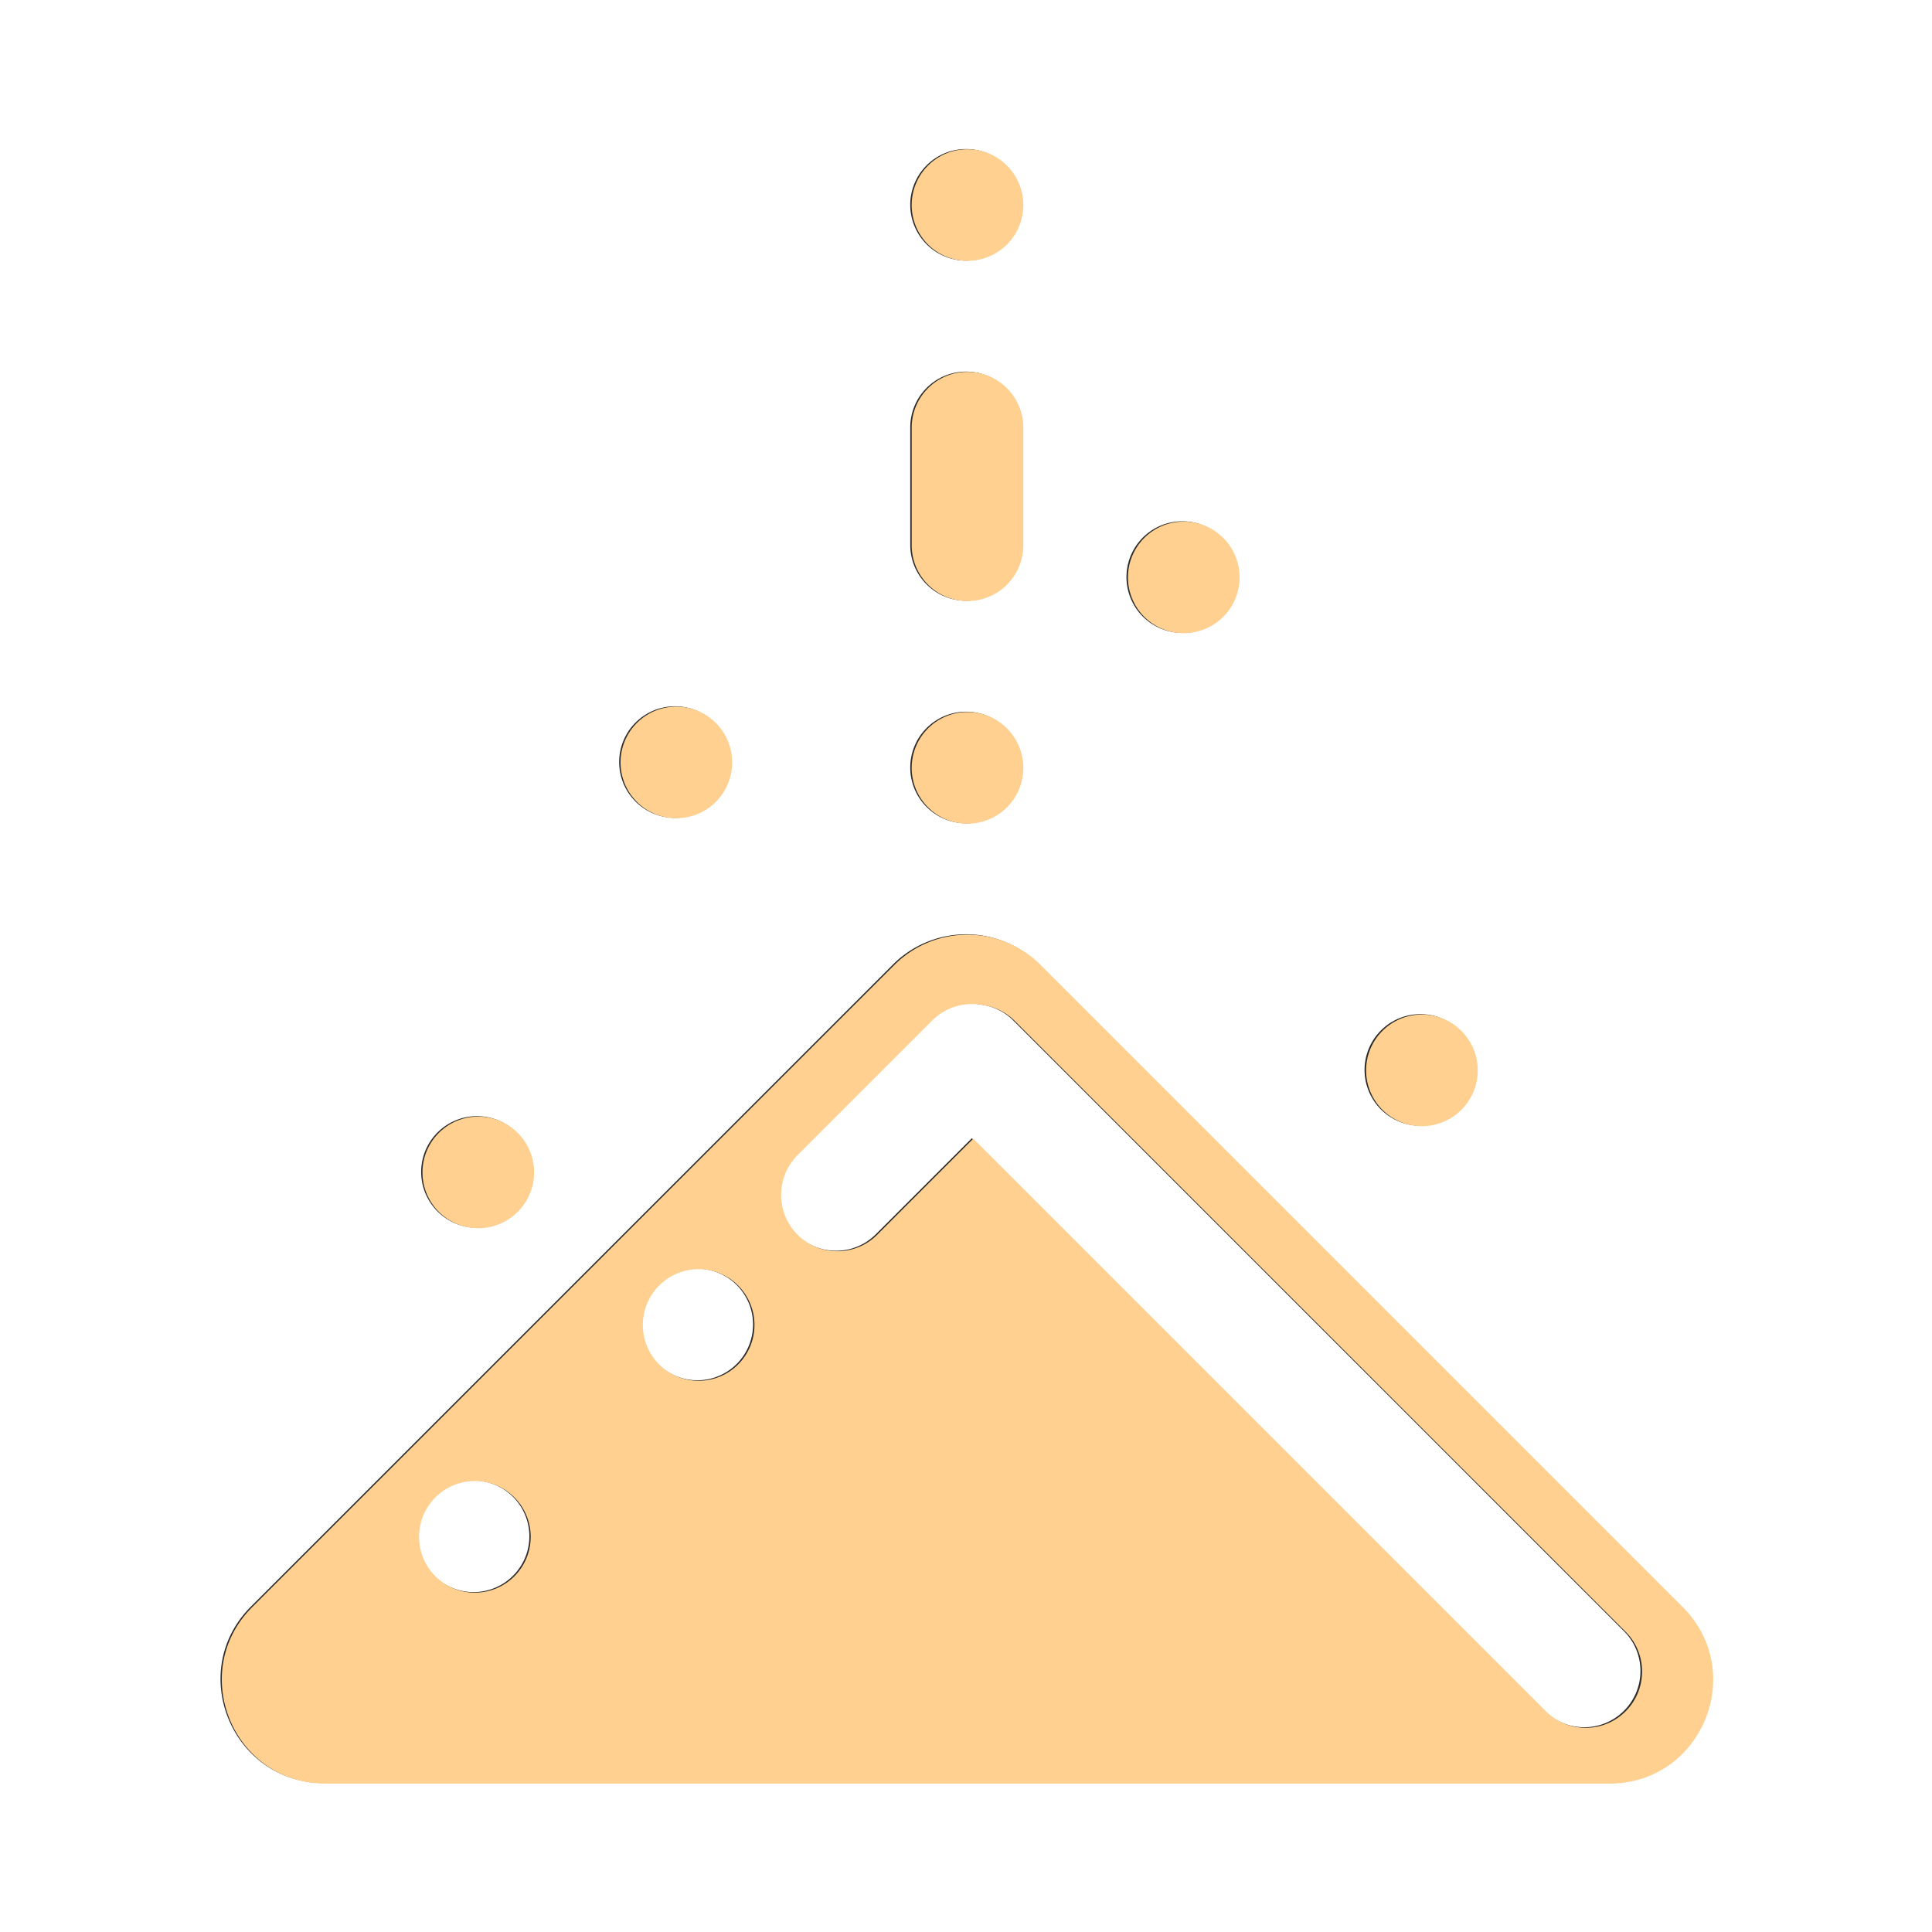 <?xml version="1.0" encoding="UTF-8" standalone="no"?>
<!-- Created with Inkscape (http://www.inkscape.org/) -->

<svg
   xmlns:dc="http://purl.org/dc/elements/1.1/"
   xmlns:cc="http://creativecommons.org/ns#"
   xmlns:rdf="http://www.w3.org/1999/02/22-rdf-syntax-ns#"
   xmlns:svg="http://www.w3.org/2000/svg"
   xmlns="http://www.w3.org/2000/svg"
   xmlns:sodipodi="http://sodipodi.sourceforge.net/DTD/sodipodi-0.dtd"
   xmlns:inkscape="http://www.inkscape.org/namespaces/inkscape"
   width="1024"
   height="1024"
   viewBox="0 0 270.933 270.933"
   version="1.1"
   id="svg8"
   inkscape:version="0.91 r13725"
   sodipodi:docname="icon_pile_shadow.svg"
   inkscape:export-filename="/home/lbphacker/temp/tpt-logo/icon_circle.png"
   inkscape:export-xdpi="96"
   inkscape:export-ydpi="96">
  <defs
     id="defs2">
    <filter
       inkscape:collect="always"
       style="color-interpolation-filters:sRGB"
       id="filter5229"
       x="-0.1"
       width="1.2"
       y="-0.091"
       height="1.182">
      <feGaussianBlur
         inkscape:collect="always"
         stdDeviation="7.626"
         id="feGaussianBlur5231" />
    </filter>
  </defs>
  <sodipodi:namedview
     id="base"
     pagecolor="#ffffff"
     bordercolor="#666666"
     borderopacity="1.0"
     inkscape:pageopacity="0"
     inkscape:pageshadow="2"
     inkscape:zoom="0.3535534"
     inkscape:cx="265.29502"
     inkscape:cy="634.81476"
     inkscape:document-units="px"
     inkscape:current-layer="layer1"
     showgrid="false"
     units="px"
     inkscape:window-width="1366"
     inkscape:window-height="705"
     inkscape:window-x="-4"
     inkscape:window-y="-4"
     inkscape:window-maximized="1"
     inkscape:snap-global="false"
     showguides="false"
     fit-margin-top="0"
     fit-margin-left="0"
     fit-margin-bottom="0"
     fit-margin-right="0" />
  <g
     inkscape:label="Layer 1"
     inkscape:groupmode="layer"
     id="layer1"
     transform="translate(-594.122,-81.894)">
    <g
       id="g4142"
       transform="matrix(1.245,0,0,1.245,-178.539,-32.818)">
      <path
         transform="matrix(0.917,0,0,0.917,60.392,16.637)"
         inkscape:connector-curvature="0"
         id="path950"
         d="m 729.589,100.64 a 6.854,6.854 0 0 0 -6.854,6.853 6.854,6.854 0 0 0 6.854,6.854 6.854,6.854 0 0 0 6.853,-6.854 6.854,6.854 0 0 0 -6.853,-6.853 z m 0,27.34 c -3.785,0 -6.853,3.068 -6.853,6.853 l 0,14.435 c 0,3.785 3.068,6.854 6.853,6.854 3.785,0 6.854,-3.069 6.854,-6.854 l 0,-14.435 c 0,-3.785 -3.069,-6.853 -6.854,-6.853 z m 26.558,18.384 a 6.854,6.854 0 0 0 -6.854,6.854 6.854,6.854 0 0 0 6.854,6.853 6.854,6.854 0 0 0 6.854,-6.853 6.854,6.854 0 0 0 -6.854,-6.854 z m -62.312,22.724 a 6.854,6.854 0 0 0 -6.854,6.853 6.854,6.854 0 0 0 6.854,6.854 6.854,6.854 0 0 0 6.854,-6.854 6.854,6.854 0 0 0 -6.854,-6.853 z m 35.754,0.667 a 6.854,6.854 0 0 0 -6.854,6.854 6.854,6.854 0 0 0 6.854,6.854 6.854,6.854 0 0 0 6.853,-6.854 6.854,6.854 0 0 0 -6.853,-6.854 z m -0.189,27.342 c -3.303,0.048 -6.457,1.382 -8.793,3.717 l -78.85,78.852 c -7.996,8.001 -2.333,21.675 8.979,21.68 l 157.703,0 c 11.312,-0.003 16.977,-13.679 8.98,-21.68 l -78.852,-78.852 c -2.428,-2.427 -5.735,-3.768 -9.168,-3.717 z m 0.748,8.514 0,0 c 0.449,0 0.897,0.044 1.339,0.131 1.433,0.202 2.816,0.854 3.918,1.956 l 74.999,75 c 2.7,2.699 2.7,7.076 0,9.776 -2.699,2.699 -7.075,2.699 -9.775,0 l -70.328,-70.327 -11.8,11.8 c -2.699,2.699 -7.076,2.699 -9.776,0 -2.699,-2.7 -2.699,-7.076 0,-9.776 l 16.534,-16.534 c 1.35,-1.35 3.119,-2.025 4.888,-2.025 z m 55.244,1.293 a 6.854,6.854 0 0 0 -6.853,6.854 6.854,6.854 0 0 0 6.853,6.853 6.854,6.854 0 0 0 6.854,-6.853 6.854,6.854 0 0 0 -6.854,-6.854 z m -115.88,12.53 a 6.854,6.854 0 0 0 -6.854,6.854 6.854,6.854 0 0 0 6.854,6.853 6.854,6.854 0 0 0 6.853,-6.853 6.854,6.854 0 0 0 -6.853,-6.854 z m 27.061,18.738 a 6.854,6.854 0 0 1 6.853,6.853 6.854,6.854 0 0 1 -6.853,6.854 6.854,6.854 0 0 1 -6.854,-6.854 6.854,6.854 0 0 1 6.854,-6.853 z m -27.478,26.017 a 6.854,6.854 0 0 1 6.854,6.853 6.854,6.854 0 0 1 -6.854,6.854 6.854,6.854 0 0 1 -6.853,-6.854 6.854,6.854 0 0 1 6.853,-6.853 z"
         style="opacity:0.907;fill:#000000;fill-opacity:1;stroke:none;stroke-width:13.707;stroke-linecap:round;stroke-linejoin:round;stroke-miterlimit:4;stroke-dasharray:none;stroke-opacity:1;filter:url(#filter5229)" />
      <path
         style="opacity:1;fill:#ffd090;fill-opacity:1;stroke:none;stroke-width:12.572;stroke-linecap:round;stroke-linejoin:round;stroke-miterlimit:4;stroke-dasharray:none;stroke-opacity:1"
         d="m 729.589,108.947 a 6.286,6.286 0 0 0 -6.287,6.286 6.286,6.286 0 0 0 6.287,6.287 6.286,6.286 0 0 0 6.286,-6.287 6.286,6.286 0 0 0 -6.286,-6.286 z m 0,25.077 c -3.472,0 -6.286,2.814 -6.286,6.286 l 0,13.24 c 0,3.472 2.814,6.287 6.286,6.287 3.472,0 6.286,-2.815 6.286,-6.287 l 0,-13.24 c 0,-3.472 -2.815,-6.286 -6.286,-6.286 z m 24.36,16.862 a 6.286,6.286 0 0 0 -6.286,6.287 6.286,6.286 0 0 0 6.286,6.286 6.286,6.286 0 0 0 6.287,-6.286 6.286,6.286 0 0 0 -6.287,-6.287 z m -57.154,20.843 a 6.286,6.286 0 0 0 -6.287,6.286 6.286,6.286 0 0 0 6.287,6.287 6.286,6.286 0 0 0 6.286,-6.287 6.286,6.286 0 0 0 -6.286,-6.286 z m 32.795,0.612 a 6.286,6.286 0 0 0 -6.287,6.287 6.286,6.286 0 0 0 6.287,6.287 6.286,6.286 0 0 0 6.286,-6.287 6.286,6.286 0 0 0 -6.286,-6.287 z m -0.173,25.079 c -3.029,0.044 -5.922,1.267 -8.065,3.409 l -72.324,72.325 c -7.334,7.338 -2.14,19.881 8.236,19.885 l 144.649,0 c 10.376,-0.003 15.571,-12.546 8.237,-19.885 l -72.325,-72.325 c -2.227,-2.226 -5.261,-3.456 -8.409,-3.409 z m 0.686,7.809 0,0 c 0.411,0 0.823,0.04 1.228,0.12 1.315,0.185 2.583,0.783 3.594,1.794 l 68.791,68.791 c 2.476,2.476 2.476,6.49 0,8.966 -2.476,2.476 -6.49,2.476 -8.966,0 l -64.506,-64.506 -10.824,10.824 c -2.476,2.476 -6.49,2.476 -8.966,0 -2.476,-2.476 -2.475,-6.491 0,-8.966 l 15.166,-15.166 c 1.238,-1.238 2.86,-1.857 4.483,-1.857 z m 50.671,1.186 a 6.286,6.286 0 0 0 -6.286,6.287 6.286,6.286 0 0 0 6.286,6.286 6.286,6.286 0 0 0 6.286,-6.286 6.286,6.286 0 0 0 -6.286,-6.287 z M 674.485,217.908 a 6.286,6.286 0 0 0 -6.286,6.287 6.286,6.286 0 0 0 6.286,6.286 6.286,6.286 0 0 0 6.286,-6.286 6.286,6.286 0 0 0 -6.286,-6.287 z m 24.821,17.187 a 6.286,6.286 0 0 1 6.286,6.286 6.286,6.286 0 0 1 -6.286,6.287 6.286,6.286 0 0 1 -6.286,-6.287 6.286,6.286 0 0 1 6.286,-6.286 z m -25.204,23.863 a 6.286,6.286 0 0 1 6.286,6.286 6.286,6.286 0 0 1 -6.286,6.287 6.286,6.286 0 0 1 -6.286,-6.287 6.286,6.286 0 0 1 6.286,-6.286 z"
         id="path952"
         inkscape:connector-curvature="0" />
    </g>
  </g>
</svg>
